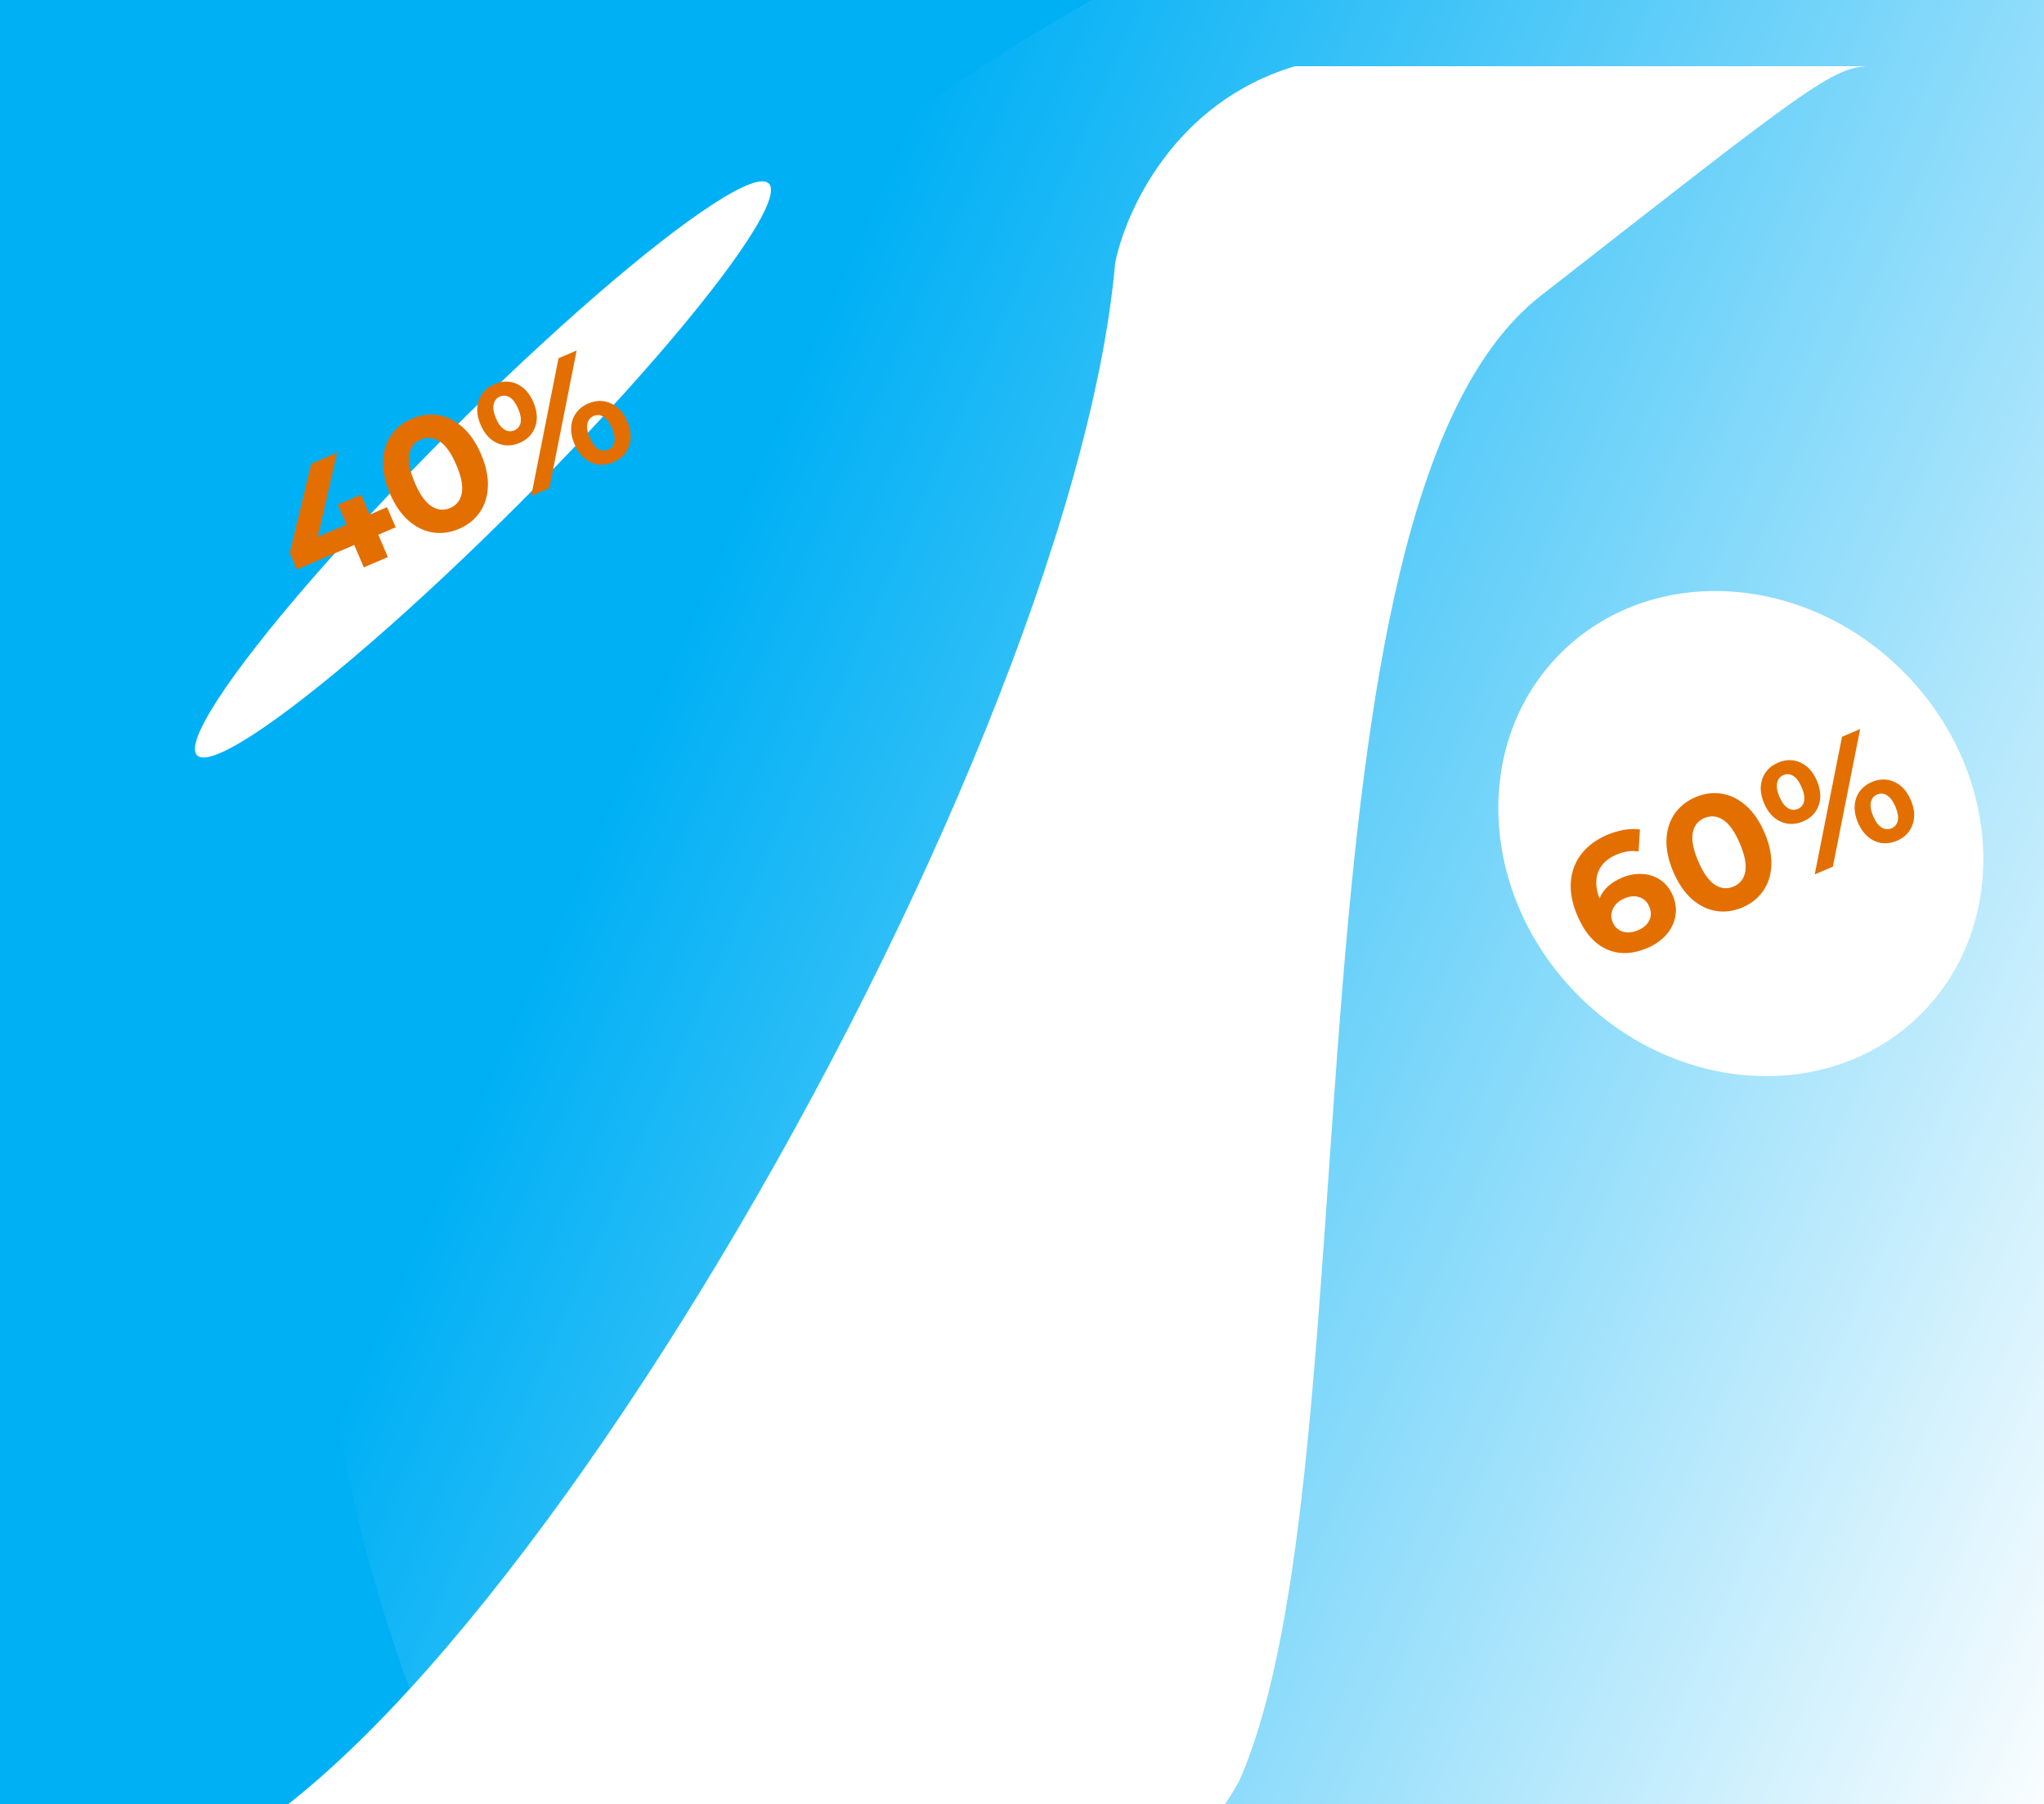 <svg width="247" height="218" viewBox="0 0 247 218" fill="none" xmlns="http://www.w3.org/2000/svg" xmlns:xlink="http://www.w3.org/1999/xlink">
	<desc>
			Created with Pixso.
	</desc>
	<defs>
		<filter id="filter_23_95_dd" x="-30" y="-38" width="302.005" height="311" filterUnits="userSpaceOnUse" color-interpolation-filters="sRGB">
			<feFlood flood-opacity="0" result="BackgroundImageFix"/>
			<feColorMatrix in="SourceAlpha" type="matrix" values="0 0 0 0 0 0 0 0 0 0 0 0 0 0 0 0 0 0 127 0" result="hardAlpha"/>
			<feOffset dx="16" dy="9"/>
			<feGaussianBlur stdDeviation="15.333"/>
			<feComposite in2="hardAlpha" operator="out" k2="-1" k3="1"/>
			<feColorMatrix type="matrix" values="0 0 0 0 0 0 0 0 0 0 0 0 0 0 0 0 0 0 0.25 0"/>
			<feBlend mode="normal" in2="BackgroundImageFix" result="effect_dropShadow_1"/>
			<feBlend mode="normal" in="SourceGraphic" in2="effect_dropShadow_1" result="shape"/>
		</filter>
		<filter id="filter_23_96_dd" x="168.074" y="55.184" width="84.579" height="91.055" filterUnits="userSpaceOnUse" color-interpolation-filters="sRGB">
			<feFlood flood-opacity="0" result="BackgroundImageFix"/>
			<feBlend mode="normal" in="SourceGraphic" in2="BackgroundImageFix" result="shape"/>
			<feGaussianBlur stdDeviation="4.333" result="effect_layerBlur_1"/>
		</filter>
		<filter id="filter_23_97_dd" x="10.56" y="17.166" width="95.606" height="79.095" filterUnits="userSpaceOnUse" color-interpolation-filters="sRGB">
			<feFlood flood-opacity="0" result="BackgroundImageFix"/>
			<feBlend mode="normal" in="SourceGraphic" in2="BackgroundImageFix" result="shape"/>
			<feGaussianBlur stdDeviation="4.333" result="effect_layerBlur_1"/>
		</filter>
		<filter id="filter_23_102_dd" x="-9.611" y="-48.998" width="304.611" height="484.396" filterUnits="userSpaceOnUse" color-interpolation-filters="sRGB">
			<feFlood flood-opacity="0" result="BackgroundImageFix"/>
			<feBlend mode="normal" in="SourceGraphic" in2="BackgroundImageFix" result="shape"/>
			<feGaussianBlur stdDeviation="16" result="effect_layerBlur_1"/>
		</filter>
		<filter id="filter_23_100_dd" x="-9.611" y="-48.998" width="770.968" height="527.694" filterUnits="userSpaceOnUse" color-interpolation-filters="sRGB">
			<feFlood flood-opacity="0" result="BackgroundImageFix"/>
			<feBlend mode="normal" in="SourceGraphic" in2="BackgroundImageFix" result="shape"/>
			<feGaussianBlur stdDeviation="16" result="effect_layerBlur_1"/>
		</filter>
		<filter id="filter_23_98_dd" x="-9.611" y="-87.9" width="770.968" height="566.597" filterUnits="userSpaceOnUse" color-interpolation-filters="sRGB">
			<feFlood flood-opacity="0" result="BackgroundImageFix"/>
			<feBlend mode="normal" in="SourceGraphic" in2="BackgroundImageFix" result="shape"/>
			<feGaussianBlur stdDeviation="16" result="effect_layerBlur_1"/>
		</filter>
		<clipPath id="clip23_106">
			<rect id="Frame 10" width="44" height="24" transform="translate(185.055 99.6) rotate(-23.116)" fill="white" fill-opacity="0"/>
		</clipPath>
		<clipPath id="clip23_108">
			<rect id="Frame 11" width="45" height="24" transform="translate(29 54.275) rotate(-23.116)" fill="white" fill-opacity="0"/>
		</clipPath>
		<clipPath id="clip23_109">
			<rect id="Frame 15" width="247" height="218" fill="white" fill-opacity="0"/>
		</clipPath>
		<linearGradient id="paint_linear_23_104_0" x1="552.922" y1="348.499" x2="-42.541" y2="86.609" gradientUnits="userSpaceOnUse">
			<stop offset="0.504" stop-color="#FFFFFF"/>
			<stop offset="0.83" stop-color="#FFFFFF" stop-opacity="0"/>
		</linearGradient>
	</defs>
	<rect id="Frame 15" width="247" height="218" fill="#FFFFFF" fill-opacity="1"/>
	<g clip-path="url(#clip23_109)">
		<rect id="Rectangle 67" width="247" height="219" transform="matrix(-1 0 0 1 247 0)" fill="#00B0F5" fill-opacity="1"/>
		<g filter="url(#filter_23_95_dd)">
			<path id="Subtract" d="M140.506 -1C125.737 3.363 119.92 16.851 118.755 22.799C113.267 85.096 36.929 215.522 0.006 218L0 218.001L119.339 218.001C126.841 216.362 130.946 211.209 133.724 206.217C150.505 168.501 137.791 52.03 170.148 26.765C202.505 1.501 205.515 -1 210.005 -1L140.506 -1Z" clip-rule="evenodd" fill="#FFFFFF" fill-opacity="1" fill-rule="evenodd"/>
		</g>
		<g filter="url(#filter_23_96_dd)">
			<ellipse id="Oval 1" rx="26.277" ry="35" transform="matrix(0.829 0.829 0.56 -0.56 210.363 100.711)" fill="#FFFFFF" fill-opacity="1"/>
		</g>
		<g filter="url(#filter_23_97_dd)">
			<ellipse id="Oval 3" rx="26.277" ry="35" transform="matrix(-0.162 -0.162 0.987 -0.987 58.363 56.713)" fill="#FFFFFF" fill-opacity="1"/>
		</g>
		<path id="Subtract" d="M247 -0.998L133.747 -0.998C123.3 4.759 113.457 11.162 104.312 18.216C57.113 54.483 32.153 105.412 39.73 164.316C41.97 182.042 47.128 200.059 55.192 218L247 218L247 -0.998Z" clip-rule="evenodd" fill="url(#paint_linear_23_104_0)" fill-opacity="1" fill-rule="evenodd"/>
		<g clip-path="url(#clip23_106)">
			<path id="60%" d="M195.984 106.048Q197.219 105.521 198.442 105.588Q199.663 105.651 200.64 106.312Q201.618 106.972 202.128 108.167Q202.678 109.455 202.452 110.704Q202.226 111.953 201.336 112.954Q200.445 113.95 199.084 114.531Q196.381 115.685 194.148 114.684Q191.914 113.679 190.603 110.607Q189.667 108.415 189.827 106.5Q189.986 104.584 191.123 103.143Q192.26 101.702 194.209 100.87Q195.237 100.431 196.282 100.256Q197.328 100.081 198.173 100.219L198.003 102.882Q196.771 102.644 195.316 103.265Q193.681 103.963 193.133 105.327Q192.585 106.692 193.286 108.548Q193.94 106.921 195.984 106.048ZM197.969 112.379Q198.926 111.97 199.302 111.199Q199.679 110.428 199.303 109.547Q198.926 108.663 198.104 108.392Q197.283 108.122 196.29 108.545Q195.316 108.961 194.919 109.773Q194.527 110.583 194.889 111.432Q195.249 112.276 196.084 112.552Q196.918 112.827 197.969 112.379ZM210.563 109.631Q208.96 110.315 207.37 110.059Q205.784 109.802 204.434 108.605Q203.089 107.406 202.201 105.327Q201.316 103.252 201.38 101.451Q201.45 99.648 202.361 98.325Q203.276 97 204.879 96.316Q206.478 95.633 208.064 95.891Q209.654 96.146 211 97.345Q212.349 98.542 213.235 100.617Q214.123 102.696 214.053 104.499Q213.989 106.3 213.073 107.625Q212.162 108.948 210.563 109.631ZM209.488 107.111Q210.664 106.609 210.902 105.313Q211.143 104.011 210.24 101.895Q209.337 99.78 208.232 99.057Q207.131 98.333 205.955 98.835Q204.792 99.331 204.549 100.629Q204.312 101.925 205.214 104.041Q206.117 106.156 207.22 106.885Q208.325 107.608 209.488 107.111ZM217.889 99.241Q216.474 99.845 215.168 99.261Q213.867 98.675 213.177 97.058Q212.485 95.437 212.962 94.092Q213.443 92.745 214.858 92.141Q216.277 91.535 217.569 92.125Q218.866 92.713 219.558 94.334Q220.248 95.951 219.776 97.294Q219.308 98.635 217.889 99.241ZM222.592 89.015L224.783 88.079L221.486 104.708L219.294 105.643L222.592 89.015ZM217.245 97.732Q217.873 97.464 218.01 96.8Q218.148 96.13 217.717 95.12Q217.284 94.105 216.706 93.746Q216.131 93.382 215.502 93.65Q214.896 93.909 214.752 94.591Q214.606 95.269 215.032 96.266Q215.455 97.259 216.048 97.627Q216.638 97.991 217.245 97.732ZM229.22 101.582Q228.299 101.975 227.387 101.854Q226.478 101.727 225.725 101.094Q224.975 100.458 224.519 99.389Q224.065 98.325 224.124 97.344Q224.186 96.356 224.725 95.617Q225.268 94.875 226.189 94.482Q227.603 93.878 228.909 94.462Q230.215 95.046 230.905 96.663Q231.597 98.284 231.116 99.631Q230.634 100.978 229.22 101.582ZM228.575 100.073Q229.2 99.807 229.335 99.128Q229.47 98.449 229.046 97.457Q228.622 96.464 228.041 96.097Q227.457 95.725 226.833 95.991Q226.227 96.25 226.079 96.923Q225.929 97.593 226.36 98.603Q226.794 99.618 227.382 99.977Q227.969 100.332 228.575 100.073Z" fill="#E36F00" fill-opacity="1" fill-rule="evenodd"/>
		</g>
		<g clip-path="url(#clip23_108)">
			<path id="40%" d="M47.812 63.707L45.715 64.603L46.869 67.306L43.963 68.546L42.809 65.843L35.875 68.802L35.019 66.795L37.605 56.039L40.731 54.705L38.408 64.849L41.866 63.373L40.839 60.966L43.65 59.766L44.678 62.173L46.775 61.278L47.812 63.707ZM55.464 63.897Q53.861 64.581 52.271 64.326Q50.685 64.068 49.335 62.871Q47.99 61.672 47.102 59.593Q46.217 57.518 46.282 55.717Q46.351 53.915 47.262 52.591Q48.177 51.266 49.781 50.582Q51.379 49.899 52.965 50.157Q54.556 50.412 55.901 51.611Q57.251 52.808 58.136 54.883Q59.024 56.962 58.955 58.765Q58.89 60.566 57.974 61.891Q57.063 63.215 55.464 63.897ZM54.389 61.378Q55.566 60.875 55.803 59.579Q56.044 58.277 55.141 56.162Q54.238 54.047 53.133 53.324Q52.033 52.599 50.856 53.101Q49.693 53.598 49.451 54.896Q49.213 56.192 50.116 58.307Q51.019 60.422 52.121 61.151Q53.226 61.874 54.389 61.378ZM62.79 53.507Q61.375 54.111 60.069 53.527Q58.768 52.941 58.078 51.324Q57.386 49.703 57.863 48.358Q58.345 47.011 59.759 46.407Q61.178 45.801 62.471 46.391Q63.767 46.979 64.46 48.6Q65.15 50.217 64.677 51.56Q64.209 52.901 62.79 53.507ZM67.493 43.281L69.684 42.346L66.387 58.974L64.196 59.91L67.493 43.281ZM62.146 51.998Q62.775 51.73 62.911 51.066Q63.05 50.397 62.618 49.386Q62.185 48.371 61.607 48.013Q61.032 47.648 60.403 47.916Q59.797 48.175 59.653 48.858Q59.507 49.536 59.933 50.533Q60.356 51.525 60.949 51.893Q61.54 52.257 62.146 51.998ZM74.121 55.848Q73.2 56.241 72.289 56.121Q71.38 55.994 70.626 55.36Q69.877 54.724 69.42 53.655Q68.966 52.591 69.025 51.61Q69.087 50.623 69.626 49.883Q70.169 49.141 71.09 48.748Q72.505 48.145 73.81 48.729Q75.116 49.313 75.806 50.929Q76.498 52.55 76.017 53.898Q75.535 55.245 74.121 55.848ZM73.477 54.339Q74.101 54.073 74.236 53.394Q74.371 52.715 73.947 51.723Q73.523 50.73 72.942 50.363Q72.358 49.991 71.734 50.257Q71.128 50.516 70.98 51.19Q70.83 51.859 71.262 52.869Q71.695 53.884 72.284 54.243Q72.87 54.598 73.477 54.339Z" fill="#E36F00" fill-opacity="1" fill-rule="evenodd"/>
		</g>
	</g>
</svg>
